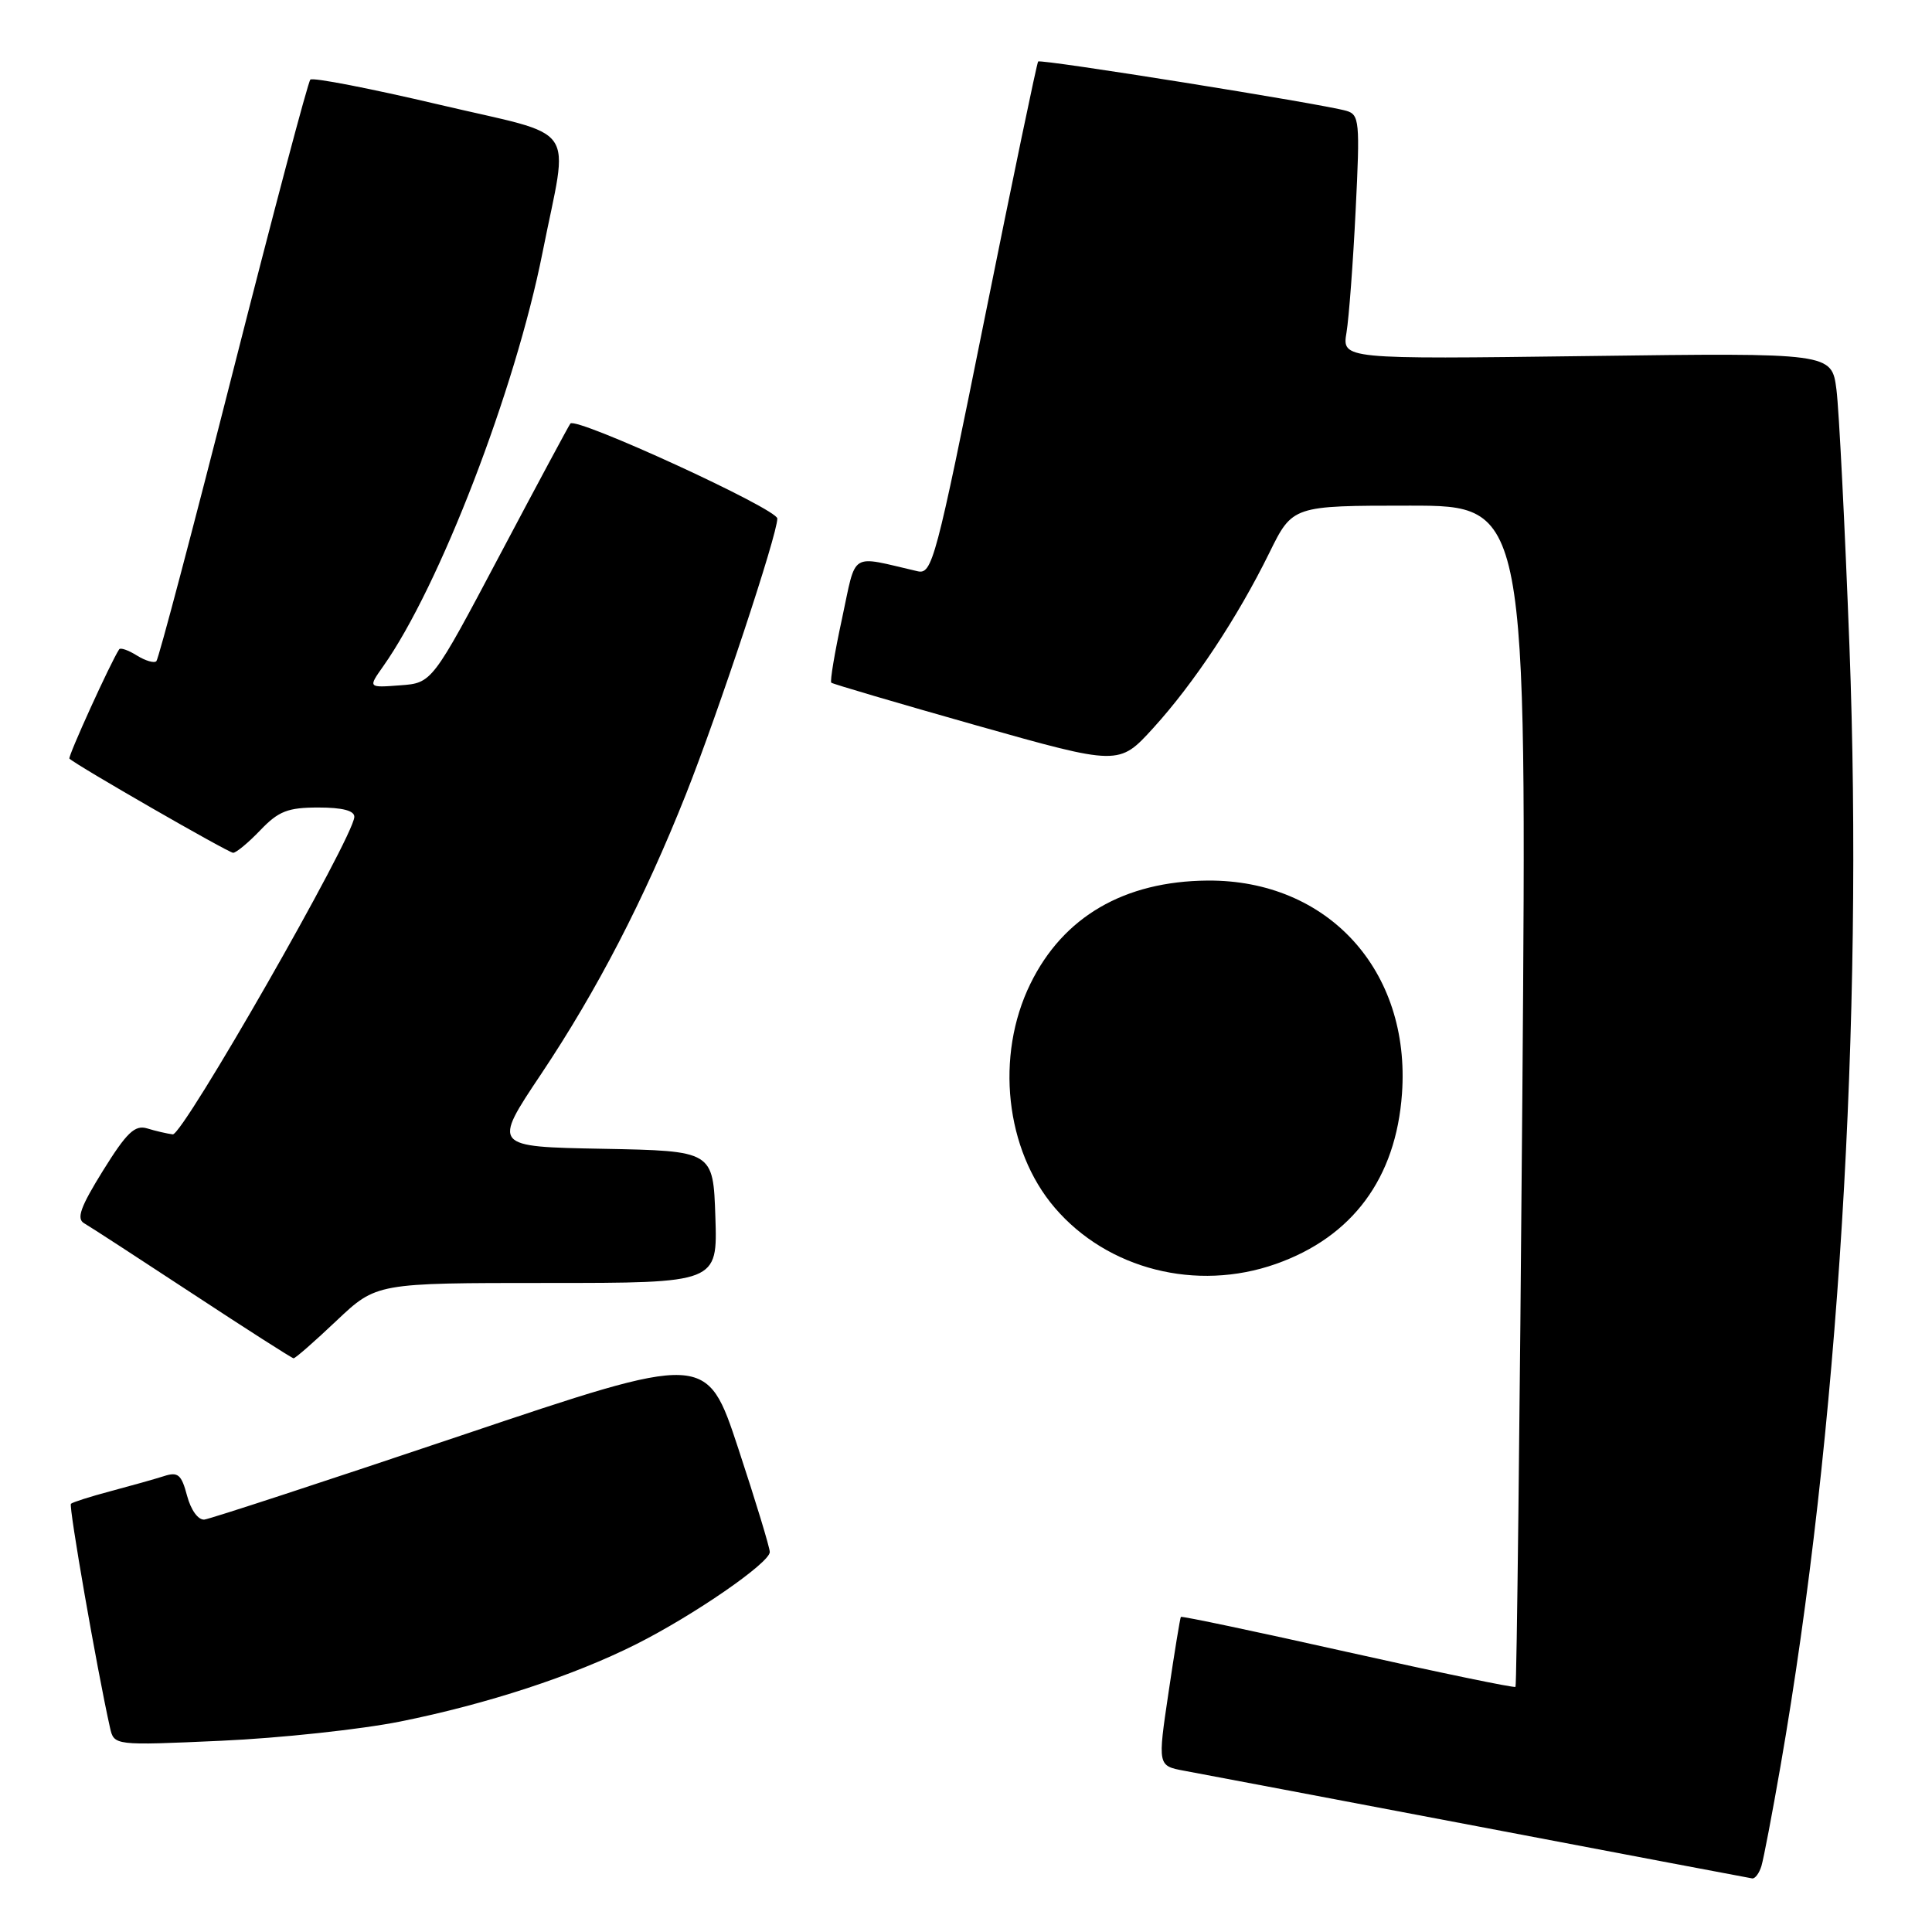 <?xml version="1.0" encoding="UTF-8" standalone="no"?>
<!DOCTYPE svg PUBLIC "-//W3C//DTD SVG 1.1//EN" "http://www.w3.org/Graphics/SVG/1.1/DTD/svg11.dtd" >
<svg xmlns="http://www.w3.org/2000/svg" xmlns:xlink="http://www.w3.org/1999/xlink" version="1.1" viewBox="0 0 256 256">
 <g >
 <path fill="currentColor"
d=" M 233.40 247.25 C 233.69 246.29 234.83 240.32 235.93 234.00 C 243.58 190.04 246.94 135.53 245.06 85.60 C 244.45 69.59 243.68 54.31 243.34 51.63 C 242.71 46.75 242.71 46.75 210.27 47.18 C 177.83 47.60 177.83 47.60 178.42 44.05 C 178.74 42.10 179.29 34.81 179.63 27.86 C 180.22 16.05 180.13 15.18 178.38 14.68 C 175.08 13.74 137.88 7.79 137.56 8.15 C 137.39 8.34 134.19 23.72 130.44 42.33 C 123.98 74.41 123.52 76.14 121.57 75.69 C 112.46 73.59 113.52 72.92 111.57 81.98 C 110.60 86.46 109.96 90.28 110.15 90.46 C 110.34 90.63 119.00 93.18 129.38 96.12 C 148.27 101.45 148.27 101.45 152.80 96.48 C 158.20 90.55 163.97 81.84 168.19 73.26 C 171.27 67.00 171.27 67.00 186.80 67.00 C 202.32 67.00 202.32 67.00 201.72 145.11 C 201.38 188.07 200.97 223.36 200.81 223.52 C 200.64 223.68 190.64 221.61 178.58 218.91 C 166.53 216.21 156.58 214.11 156.47 214.25 C 156.37 214.39 155.63 218.88 154.84 224.24 C 153.39 233.98 153.39 233.98 156.94 234.64 C 158.90 235.00 176.47 238.33 196.00 242.04 C 215.53 245.76 231.81 248.84 232.18 248.90 C 232.56 248.95 233.11 248.21 233.40 247.25 Z  M 53.04 228.11 C 64.56 225.79 75.93 222.07 84.29 217.87 C 91.95 214.02 102.00 207.08 102.00 205.65 C 102.00 205.06 100.12 198.88 97.82 191.91 C 93.64 179.25 93.64 179.25 61.07 190.22 C 43.16 196.25 27.86 201.26 27.09 201.35 C 26.27 201.44 25.30 200.11 24.79 198.20 C 24.04 195.37 23.59 194.99 21.71 195.60 C 20.49 195.99 17.32 196.88 14.65 197.59 C 11.98 198.30 9.62 199.05 9.40 199.26 C 9.08 199.59 12.85 221.21 14.57 228.90 C 15.11 231.30 15.11 231.30 29.31 230.66 C 37.11 230.31 47.79 229.16 53.04 228.11 Z  M 44.59 175.00 C 49.88 170.00 49.88 170.00 72.48 170.00 C 95.08 170.00 95.08 170.00 94.79 161.25 C 94.50 152.50 94.50 152.50 79.88 152.22 C 65.26 151.95 65.26 151.95 71.70 142.32 C 79.13 131.20 85.36 119.16 90.88 105.27 C 95.19 94.41 103.00 70.85 103.00 68.71 C 103.00 67.44 76.39 55.22 75.58 56.12 C 75.40 56.33 71.20 64.15 66.25 73.50 C 57.25 90.50 57.25 90.50 53.01 90.81 C 48.77 91.13 48.77 91.13 50.76 88.31 C 58.22 77.77 68.27 51.68 71.88 33.50 C 75.36 15.94 77.03 18.31 58.09 13.84 C 49.07 11.72 41.43 10.23 41.12 10.55 C 40.81 10.86 36.21 28.21 30.90 49.10 C 25.59 70.00 21.01 87.33 20.72 87.61 C 20.43 87.90 19.27 87.56 18.14 86.86 C 17.01 86.15 15.95 85.78 15.79 86.04 C 14.67 87.73 8.96 100.29 9.20 100.52 C 10.10 101.40 30.28 113.00 30.89 113.00 C 31.30 113.00 32.92 111.65 34.50 110.00 C 36.91 107.48 38.14 107.00 42.19 107.00 C 45.40 107.00 46.98 107.42 46.95 108.25 C 46.84 110.97 24.23 150.49 22.89 150.31 C 22.12 150.21 20.60 149.86 19.50 149.52 C 17.87 149.03 16.79 150.06 13.65 155.11 C 10.66 159.93 10.10 161.48 11.15 162.09 C 11.89 162.51 18.35 166.71 25.50 171.41 C 32.65 176.11 38.68 179.97 38.90 179.98 C 39.13 179.99 41.69 177.75 44.59 175.00 Z  M 169.06 167.48 C 179.21 163.90 184.97 156.12 185.77 144.92 C 186.94 128.60 175.95 116.56 160.00 116.68 C 148.95 116.77 140.87 121.48 136.53 130.36 C 131.85 139.91 133.21 152.38 139.76 160.03 C 146.75 168.20 158.53 171.19 169.06 167.48 Z "/>
</g>
</svg>